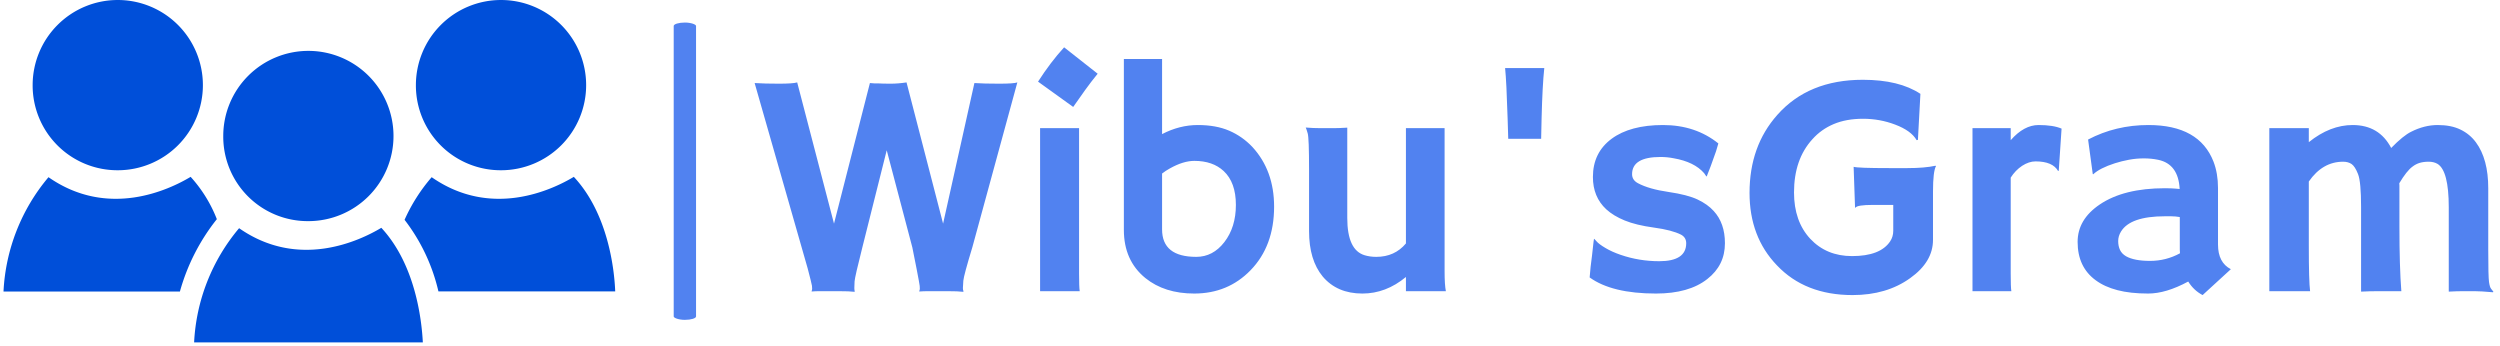 <svg xmlns="http://www.w3.org/2000/svg" version="1.1" xmlns:xlink="http://www.w3.org/1999/xlink" xmlns:svgjs="http://svgjs.dev/svgjs" width="2000" height="277" viewBox="0 0 2000 277"><g transform="matrix(1,0,0,1,-1.212,-2.391)"><svg viewBox="0 0 396 55" data-background-color="#efefef" preserveAspectRatio="xMidYMid meet" height="277" width="2000" xmlns="http://www.w3.org/2000/svg" xmlns:xlink="http://www.w3.org/1999/xlink"><g id="tight-bounds" transform="matrix(1,0,0,1,0.24,0.475)"><svg viewBox="0 0 395.52 54.387" height="54.387" width="395.52"><g><svg viewBox="0 0 566.341 77.877" height="54.387" width="395.52"><g><rect width="5.082" height="67.621" x="152.436" y="5.128" fill="#5182f0" opacity="1" stroke-width="0" stroke="transparent" fill-opacity="1" class="rect-qz-0" data-fill-palette-color="primary" rx="1%" id="qz-0" data-palette-color="#5182f0"></rect></g><g transform="matrix(1,0,0,1,170.821,10.763)"><svg viewBox="0 0 395.52 56.351" height="56.351" width="395.52"><g id="textblocktransform"><svg viewBox="0 0 395.52 56.351" height="56.351" width="395.52" id="textblock"><g><svg viewBox="0 0 395.52 56.351" height="56.351" width="395.52"><g transform="matrix(1,0,0,1,0,0)"><svg width="395.52" viewBox="0.2 -38.16 272.09 38.77" height="56.351" data-palette-color="#5182f0"><path d="M15.87 0.02L15.82 0.1Q15.09 0 13.33 0L13.33 0 10.5 0Q9.67 0 9.13 0.05L9.13 0.05 9.11 0Q9.2-0.17 9.2-0.39 9.2-0.61 9.17-0.85 9.13-1.1 8.97-1.73 8.81-2.37 8.5-3.56L8.5-3.56 0.2-32.57Q1.76-32.47 3.98-32.47 6.2-32.47 6.86-32.67L6.86-32.67 12.62-10.57 18.24-32.57Q18.6-32.54 18.9-32.52L18.9-32.52 19.43-32.52Q20.24-32.47 21.46-32.47 22.68-32.47 23.97-32.67L23.97-32.67 29.69-10.57 34.59-32.57Q36.06-32.47 38.43-32.47 40.8-32.47 41.31-32.67L41.31-32.67 34.28-6.91Q32.93-2.47 32.86-1.64 32.79-0.81 32.79-0.49 32.79-0.17 32.89 0.02L32.89 0.02 32.84 0.1Q32.06 0 30.37 0L30.37 0Q28.91 0 27.71 0 26.51 0 25.98 0.05L25.98 0.05 25.95 0Q26.05-0.17 26.05-0.39 26.05-0.61 26.03-0.83 26-1.05 25.89-1.67 25.78-2.29 25.54-3.52L25.54-3.52 24.88-6.84 20.87-22.05 17.07-6.91Q15.89-2.25 15.84-1.54L15.84-1.54Q15.75-0.2 15.87 0.02L15.87 0.02ZM50.05-28.83L44.55-32.79Q46.51-35.84 48.63-38.16L48.63-38.16 53.88-34.03Q52.83-32.74 51.93-31.49L51.93-31.49Q51.93-31.49 50.05-28.83L50.05-28.83ZM50.97-25.51L50.97-2.73Q50.97-0.63 51.07 0L51.07 0 44.87 0 44.87-25.51 50.97-25.51ZM63.96-36.33L63.96-24.58Q66.69-26 69.55-26 72.41-26 74.47-25.11 76.53-24.22 78.1-22.56L78.1-22.56Q81.49-18.87 81.49-13.23L81.49-13.23Q81.49-7.06 77.8-3.27L77.8-3.27Q74.26 0.37 68.99 0.37L68.99 0.37Q64.35 0.37 61.35-2.05L61.35-2.05Q57.98-4.79 57.98-9.59L57.98-9.59 57.98-36.33 63.96-36.33ZM63.96-18.41L63.96-9.67Q63.96-5.37 69.31-5.37L69.31-5.37Q71.92-5.37 73.7-7.67L73.7-7.67Q75.51-10.01 75.51-13.5L75.51-13.5Q75.51-17.02 73.6-18.8L73.6-18.8Q71.89-20.39 69.01-20.39L69.01-20.39Q67.28-20.39 65.18-19.21L65.18-19.21Q64.52-18.85 63.96-18.41L63.96-18.41ZM102.12 0L102.12-2.22Q98.99 0.37 95.31 0.37L95.31 0.37Q91.35 0.37 89.1-2.29L89.1-2.29Q86.96-4.88 86.96-9.4L86.96-9.4 86.96-19.09Q86.96-23.97 86.75-24.69 86.54-25.42 86.44-25.61L86.44-25.61Q87.57-25.51 88.79-25.51L88.79-25.51 90.81-25.51Q91.62-25.51 92.94-25.59L92.94-25.59 92.94-11.45Q92.94-6.42 95.67-5.62L95.67-5.62Q96.5-5.37 97.48-5.37L97.48-5.37Q100.36-5.37 102.12-7.47L102.12-7.47 102.12-25.51 108.17-25.51 108.17-3.13Q108.17-0.98 108.37 0L108.37 0 102.12 0ZM118.13-23.85L118.03-27.1Q117.86-32.71 117.64-34.91L117.64-34.91 123.77-34.91Q123.48-32.2 123.35-27.08L123.35-27.08 123.28-23.85 118.13-23.85ZM141.25 0.37L141.25 0.37Q134.36 0.37 130.87-2.15L130.87-2.15Q130.92-2.88 131.02-3.81L131.02-3.81 131.24-5.57Q131.43-7.3 131.48-7.73 131.53-8.15 131.55-8.19 131.58-8.23 131.95-7.8 132.31-7.37 133.34-6.76 134.36-6.15 135.71-5.69L135.71-5.69Q138.61-4.69 141.76-4.69L141.76-4.69Q145.98-4.69 145.98-7.5L145.98-7.5Q145.98-8.4 145.18-8.84L145.18-8.84Q143.74-9.57 140.94-9.95 138.15-10.33 136.36-11.06 134.58-11.79 133.46-12.82L133.46-12.82Q131.38-14.75 131.38-17.87L131.38-17.87Q131.38-21.68 134.31-23.85L134.31-23.85Q137.22-26 142.35-26L142.35-26Q147.42-26 151.01-23.12L151.01-23.12Q150.84-22.49 150.65-21.9L150.65-21.9Q150.09-20.29 149.82-19.58L149.82-19.58 149.26-18.14Q149.21-17.94 149.18-17.94L149.18-17.94Q149.13-17.94 148.79-18.46L148.79-18.46Q147.25-20.24 144.01-20.8L144.01-20.8Q143.01-21 141.96-21L141.96-21Q137.51-21 137.51-18.31L137.51-18.31Q137.51-17.38 138.44-16.89L138.44-16.89Q140.17-15.97 143.19-15.53 146.2-15.09 147.77-14.34 149.33-13.6 150.28-12.55L150.28-12.55Q152.04-10.64 152.04-7.5L152.04-7.5Q152.04-4.05 149.28-1.9L149.28-1.9Q146.4 0.37 141.25 0.37ZM184.99-19.63L185.07-19.58Q184.6-18.75 184.6-15.6L184.6-15.6 184.6-8.03Q184.6-4.59 181.04-2.05L181.04-2.05Q177.35 0.61 172.01 0.61L172.01 0.61Q164.58 0.61 160.17-4.05L160.17-4.05Q155.89-8.5 155.89-15.38L155.89-15.38Q155.89-22.71 160.24-27.59L160.24-27.59Q165.1-33.08 173.62-33.08L173.62-33.08Q179.31-33.08 182.63-30.88L182.63-30.88 182.24-23.68 182.04-23.63Q181.19-25.12 178.67-26.07L178.67-26.07Q176.28-26.98 173.65-26.98 171.03-26.98 169.06-26.15 167.1-25.32 165.73-23.78L165.73-23.78Q162.85-20.63 162.85-15.45L162.85-15.45Q162.85-10.94 165.39-8.2L165.39-8.2Q167.93-5.49 171.93-5.49L171.93-5.49Q176.35-5.49 177.89-7.79L177.89-7.79Q178.38-8.52 178.38-9.45L178.38-9.45 178.38-13.5 175.23-13.5Q172.69-13.5 172.47-13.06L172.47-13.06 172.4-13.09 172.18-19.46Q172.86-19.26 177.72-19.26L177.72-19.26 180.6-19.26Q183.29-19.26 184.99-19.63L184.99-19.63ZM196.76-17.77L196.76-2.73Q196.76-0.63 196.86 0L196.86 0 190.78 0 190.78-25.51 196.76-25.51 196.76-23.63Q198.84-26 201.12-26 203.4-26 204.72-25.44L204.72-25.44 204.28-18.87 204.18-18.8Q203.33-20.31 200.64-20.31L200.64-20.31Q199.62-20.31 198.55-19.62 197.49-18.92 196.76-17.77L196.76-17.77ZM224.54-1.51L224.54-1.51Q221.07 0.37 218.27 0.37 215.46 0.37 213.46-0.16 211.45-0.68 210.06-1.71L210.06-1.71Q207.23-3.78 207.23-7.71L207.23-7.71Q207.23-11.23 210.7-13.57L210.7-13.57Q214.46-16.11 220.9-16.11L220.9-16.11 221.88-16.09Q222.17-16.06 222.54-16.05 222.9-16.04 223.2-15.99L223.2-15.99Q223-19.9 219.83-20.56L219.83-20.56Q218.78-20.78 217.59-20.78 216.41-20.78 215.28-20.57 214.14-20.36 213.07-20.02L213.07-20.02Q210.7-19.26 209.67-18.29L209.67-18.29 209.6-18.33 208.87-23.73Q213.19-26 218.31-26L218.31-26Q226.27-26 228.5-20.26L228.5-20.26Q229.2-18.43 229.2-16.14L229.2-16.14 229.2-7.3Q229.2-4.47 231.21-3.44L231.21-3.44 226.79 0.61Q225.4-0.12 224.54-1.51ZM223.22-6.49L223.22-11.6Q222.56-11.72 221.86-11.72L221.86-11.72 220.88-11.72Q215.48-11.72 214.02-9.33L214.02-9.33Q213.58-8.62 213.58-7.84 213.58-7.06 213.86-6.46 214.14-5.86 214.8-5.47L214.8-5.47Q216.07-4.74 218.57-4.74 221.07-4.74 223.25-5.93L223.25-5.93Q223.22-6.2 223.22-6.49L223.22-6.49ZM243.41-17.16L243.41-7.06Q243.41-1.56 243.61 0L243.61 0 237.23 0 237.23-25.51 243.41-25.51 243.41-23.32Q246.75-26 250.27-26L250.27-26Q254.42-26 256.3-22.41L256.3-22.41Q258.18-24.34 259.43-24.95L259.43-24.95Q261.5-26 263.59-26 265.68-26 267.14-25.29 268.61-24.58 269.56-23.29L269.56-23.29Q271.49-20.68 271.49-16.11L271.49-16.11 271.49-6.4Q271.49-2.27 271.61-1.44 271.73-0.61 271.94-0.37 272.15-0.12 272.29 0.07L272.29 0.07 272.24 0.17Q270.29 0 269.36 0L269.36 0 267.53 0Q266.63 0 265.31 0.07L265.31 0.07 265.31-13.13Q265.31-18.85 263.55-19.92L263.55-19.92Q262.97-20.26 262.17-20.26 261.38-20.26 260.77-20.08 260.16-19.9 259.62-19.48L259.62-19.48Q258.72-18.82 257.57-16.89L257.57-16.89Q257.59-16.7 257.59-16.5 257.59-16.31 257.59-10.06 257.59-3.81 257.89 0L257.89 0Q255.81 0 254.36 0 252.91 0 251.59 0.07L251.59 0.07 251.59-13.16Q251.59-17.14 251.11-18.33 250.64-19.53 250.1-19.9 249.56-20.26 248.78-20.26L248.78-20.26Q245.56-20.26 243.41-17.16L243.41-17.16Z" opacity="1" transform="matrix(1,0,0,1,0,0)" fill="#5182f0" class="wordmark-text-0" data-fill-palette-color="primary" id="text-0"></path></svg></g></svg></g></svg></g></svg></g><g><svg viewBox="0 0 139.133 77.877" height="77.877" width="139.133"><g><svg xmlns="http://www.w3.org/2000/svg" data-name="Layer 1" viewBox="3.27 23.85 93.42 52.29" x="0" y="0" height="77.877" width="139.133" class="icon-icon-0" data-fill-palette-color="accent" id="icon-0"><path d="M20.72 49.85h0a13 13 0 1 0-13-13A12.95 12.95 0 0 0 20.73 49.85Zm29.11 7.77h0a13 13 0 1 0-13-13A12.9 12.9 0 0 0 49.84 57.62Zm29.42-7.77h0a13 13 0 1 0-13-13A12.95 12.95 0 0 0 79.26 49.85Zm-47.39 1c-3.33 2-12.62 6.41-21.72 0.06A29.29 29.29 0 0 0 3.27 68.37H30.21a31.12 31.12 0 0 1 5.64-11.05A20.88 20.88 0 0 0 31.86 50.87Zm58.52 0c-3.33 2-12.61 6.41-21.72 0.06a26.29 26.29 0 0 0-4.14 6.51 28.35 28.35 0 0 1 5.17 10.93h27C96.55 64.82 95.56 56.43 90.38 50.87ZM39.25 58.7a29.29 29.29 0 0 0-6.87 17.44H67.31c-0.18-3.55-1.17-11.94-6.34-17.5C57.63 60.64 48.34 65.05 39.25 58.7Z" fill="#004fd9" data-fill-palette-color="accent"></path></svg></g></svg></g></svg></g><defs></defs></svg><rect width="395.52" height="54.387" fill="none" stroke="none" visibility="hidden"></rect></g></svg></g></svg>